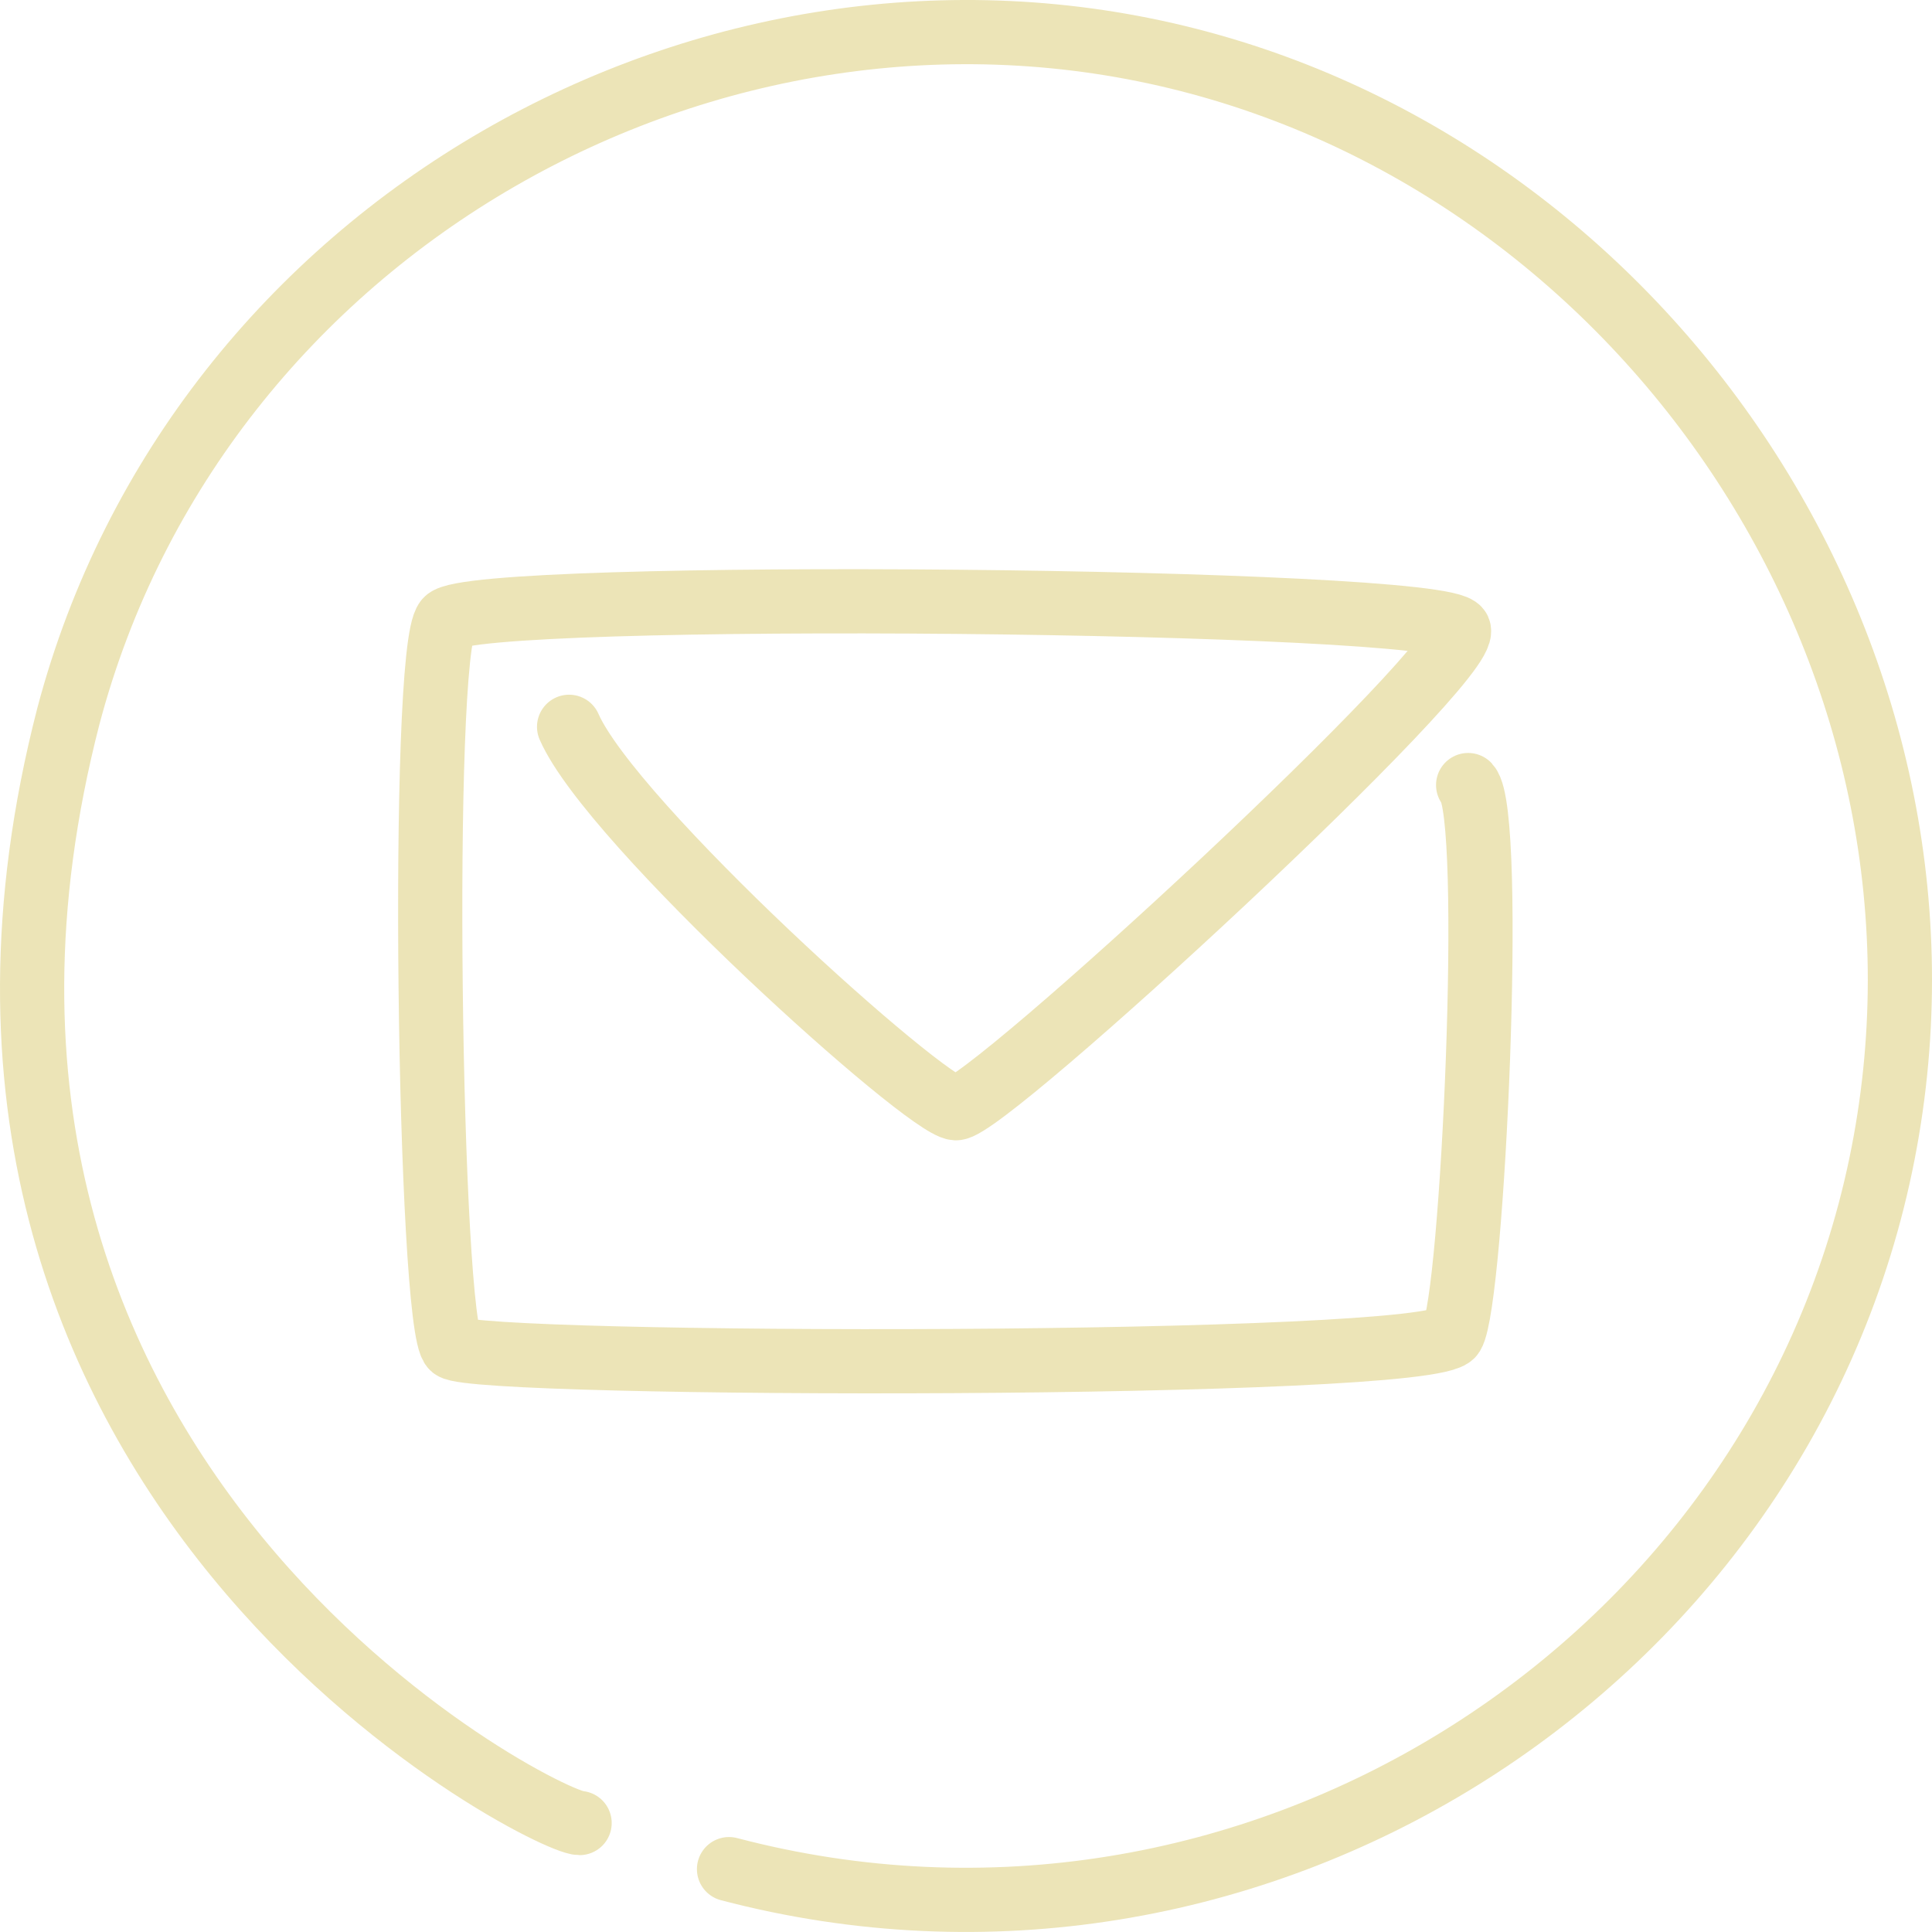 <svg xmlns="http://www.w3.org/2000/svg" viewBox="0 0 331 331"><defs><style>.cls-1{fill:none;stroke:#ece4b7;stroke-linecap:round;stroke-linejoin:round;stroke-width:11px;}</style></defs><title>email-icon</title><g id="Layer_2" data-name="Layer 2"><g id="components"><path class="cls-1" d="M124.9,320.23c89.16,23.43,179.2-33.91,197.32-120.64C339.9,114.92,284.1,30.83,203.58,10.26,122-10.59,33.88,38.87,11.71,122.72-22.19,254,93.49,312.34,99.3,312.33"/><path class="cls-1" d="M97.5,124.52c7.27,16.61,61.13,65.07,66.25,65.35s88.6-76.71,86.17-82S81.07,101,76.49,106.25s-3,121.29,1.08,124.61,167.77,3.6,171.27-2.21,7.27-89.17,2.69-94.15"/></g></g></svg>